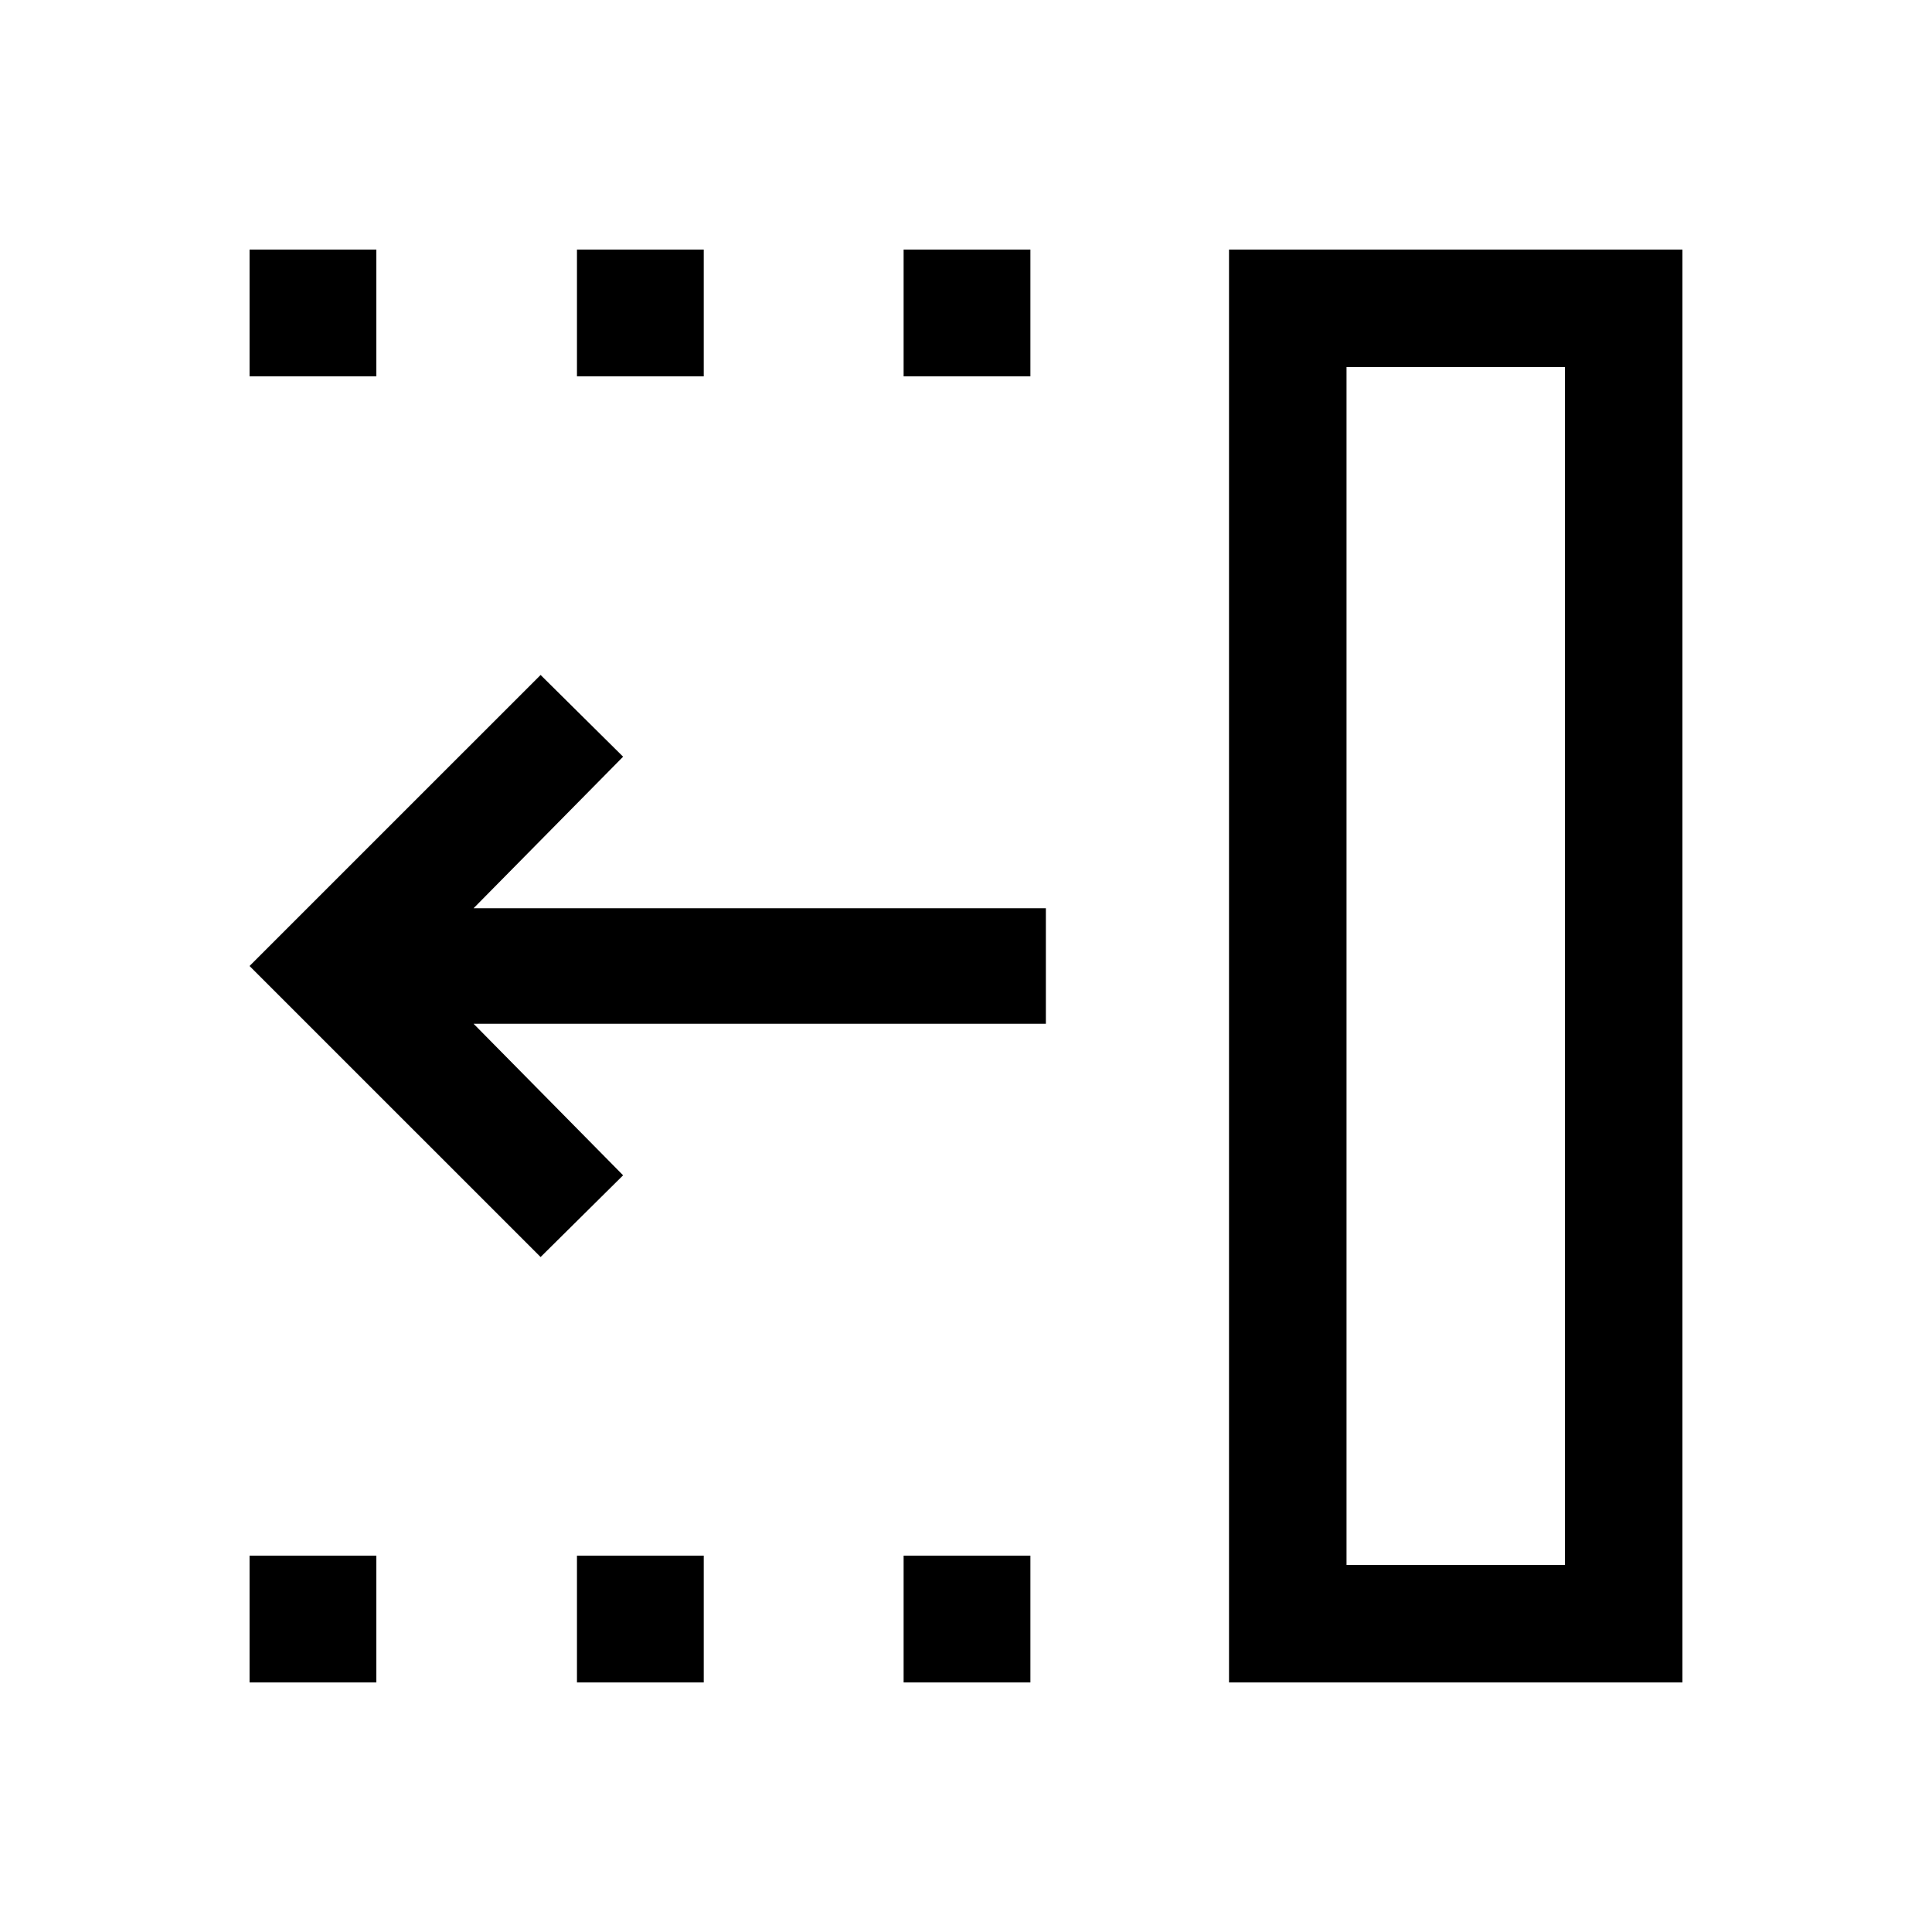 <svg xmlns="http://www.w3.org/2000/svg" height="48" viewBox="0 -960 960 960" width="48"><path d="M268.62-335.39 124-480l144.62-144.61 41 40.61-74.31 75.31h284.38v57.38H235.31L309.62-376l-41 40.61Zm400.46 153h108.53v-595.22H669.08v595.22ZM610.69-124v-712H836v712H610.69ZM449-773v-63h63v63h-63Zm0 649v-63h63v63h-63ZM286.69-773v-63h63v63h-63Zm0 649v-63h63v63h-63ZM124-773v-63h63v63h-63Zm0 649v-63h63v63h-63Zm545.08-58.39h108.53-108.53Z"/></svg>